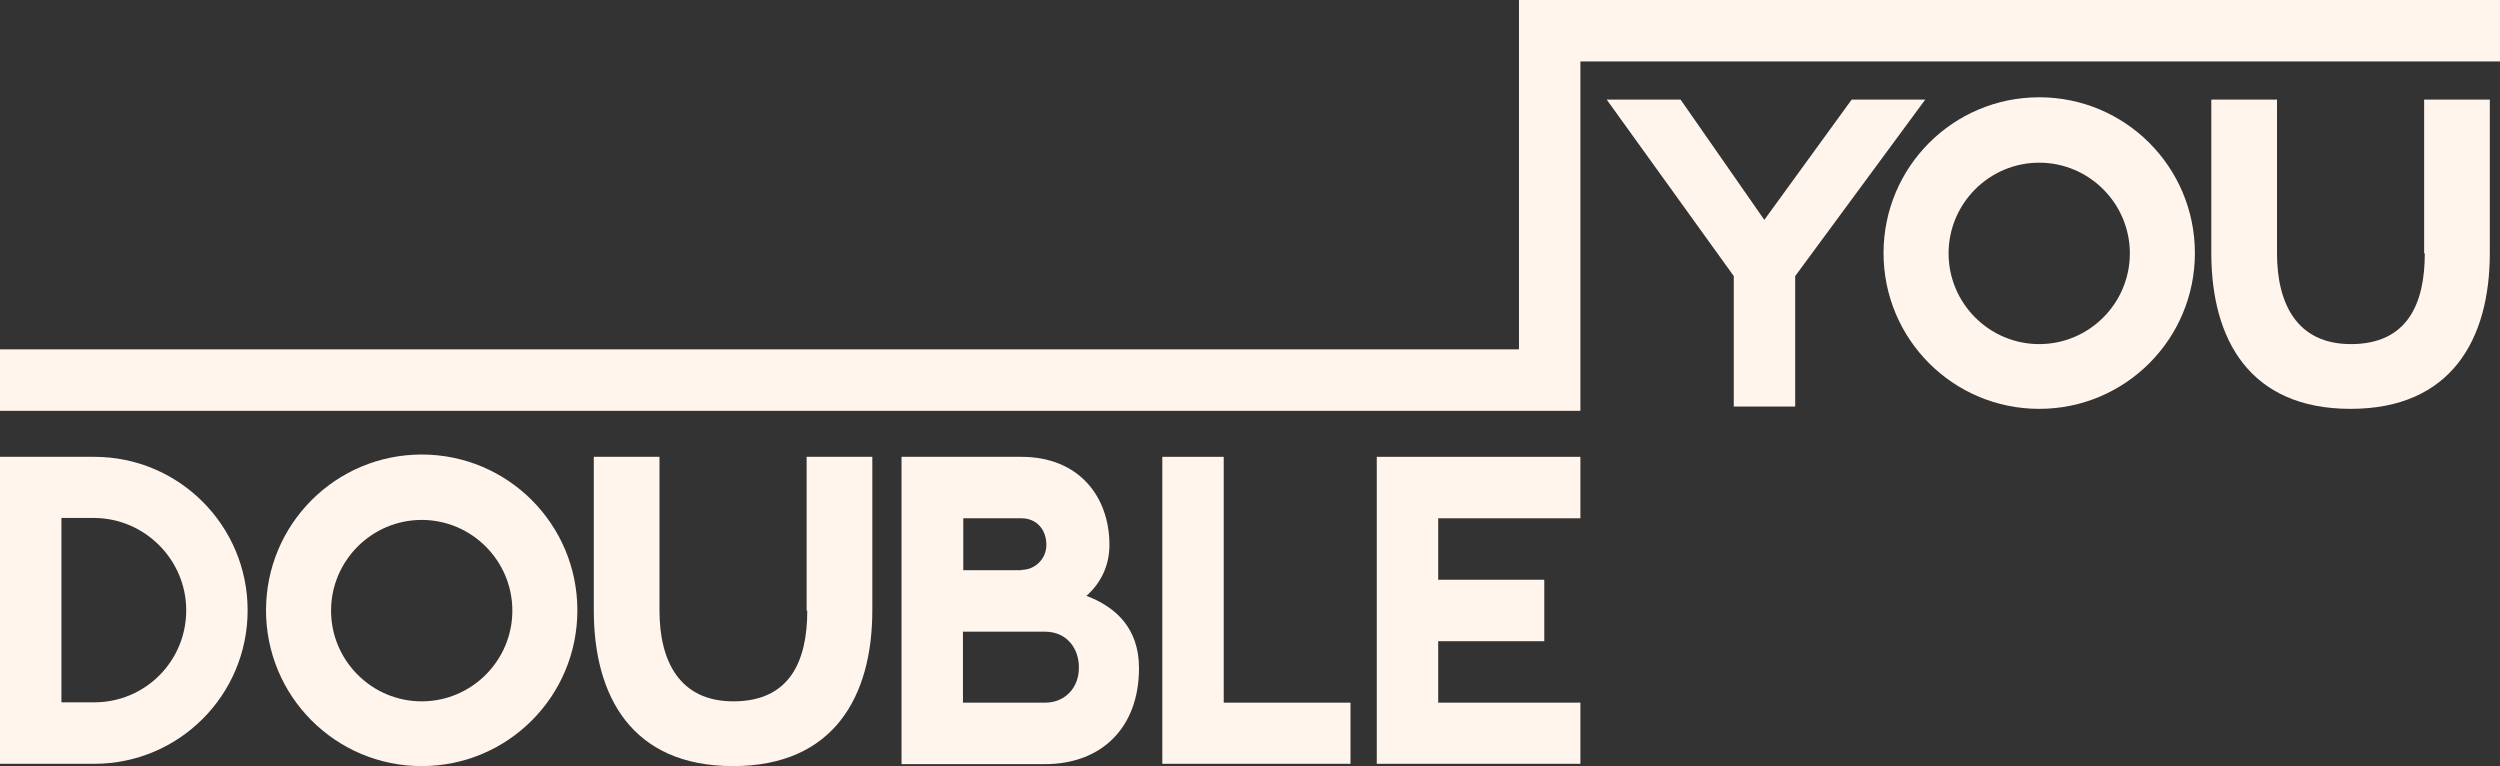 <svg width="137" height="42" viewBox="0 0 137 42" fill="none" xmlns="http://www.w3.org/2000/svg">
<rect x="0" y="0" width="137" height="42" fill="#333333" stroke="none"/>
<path d="M67.06 25.034H63.695V38.506V41.856H67.06H74.007V38.506H67.06V25.034Z" fill="#FFF5ED"/>
<path d="M75.447 25.034V28.402V31.77V35.138V38.506V41.856H78.813H86.606V38.506H78.813V35.138H84.626V31.77H78.813V28.402H86.606V25.034H78.813H75.447Z" fill="#FFF5ED"/>
<path d="M5.165 25.034H0V41.856H5.165C9.809 41.856 13.57 38.092 13.57 33.445C13.57 28.799 9.809 25.034 5.165 25.034ZM10.205 33.445C10.205 36.237 7.955 38.488 5.165 38.488H3.366V28.384H5.165C7.937 28.402 10.205 30.672 10.205 33.445Z" fill="#FFF5ED"/>
<path d="M23.109 24.908C18.394 24.908 14.578 28.726 14.578 33.445C14.578 38.164 18.394 41.982 23.109 41.982C27.825 41.982 31.64 38.164 31.64 33.445C31.64 28.726 27.825 24.908 23.109 24.908ZM23.109 38.434C20.374 38.434 18.142 36.201 18.142 33.463C18.142 30.726 20.374 28.492 23.109 28.492C25.845 28.492 28.077 30.726 28.077 33.463C28.077 36.201 25.845 38.434 23.109 38.434Z" fill="#FFF5ED"/>
<path d="M44.239 33.463C44.239 36.201 43.303 38.434 40.189 38.434C37.22 38.434 36.14 36.201 36.14 33.463V25.034H32.54V33.445C32.54 38.164 34.628 41.982 40.171 41.982C45.697 41.982 47.803 38.164 47.803 33.445V25.034H44.203V33.463H44.239Z" fill="#FFF5ED"/>
<path d="M111.749 5.331C107.034 5.331 103.218 9.149 103.218 13.868C103.218 18.587 107.034 22.405 111.749 22.405C116.464 22.405 120.28 18.587 120.28 13.868C120.28 9.149 116.464 5.331 111.749 5.331ZM111.749 18.857C109.013 18.857 106.782 16.623 106.782 13.886C106.782 11.148 109.013 8.915 111.749 8.915C114.485 8.915 116.716 11.148 116.716 13.886C116.716 16.623 114.485 18.857 111.749 18.857Z" fill="#FFF5ED"/>
<path d="M132.879 13.886C132.879 16.623 131.943 18.857 128.829 18.857C125.859 18.857 124.78 16.623 124.78 13.886V5.457H121.18V13.868C121.18 18.587 123.268 22.405 128.811 22.405C134.336 22.405 136.442 18.587 136.442 13.868V5.457H132.843V13.886H132.879Z" fill="#FFF5ED"/>
<path d="M59.537 32.653C60.329 31.95 60.797 30.996 60.797 29.861C60.797 27.196 59.105 25.034 55.974 25.034H52.77H49.404V28.402V31.248V34.616V38.506V41.874H52.77H57.269C60.347 41.874 62.417 39.893 62.417 36.615C62.417 34.436 61.157 33.265 59.537 32.653ZM52.77 28.402H55.974C56.801 28.402 57.341 29.015 57.341 29.861C57.341 30.618 56.729 31.23 55.974 31.23V31.248H52.788V28.402H52.77ZM57.269 38.506H52.77V34.616H57.269C58.457 34.616 59.123 35.534 59.123 36.561C59.141 37.66 58.385 38.506 57.269 38.506Z" fill="#FFF5ED"/>
<path d="M101.472 5.457L96.685 12.049L92.095 5.457H88.046L95.011 15.129V22.279H98.376V15.129L105.504 5.457H101.472Z" fill="#FFF5ED"/>
<path d="M86.606 0H83.276H83.24V19.145H0V22.513H86.606V22.423V19.145V3.368H137V0H86.606Z" fill="#FFF5ED"/>
</svg>

